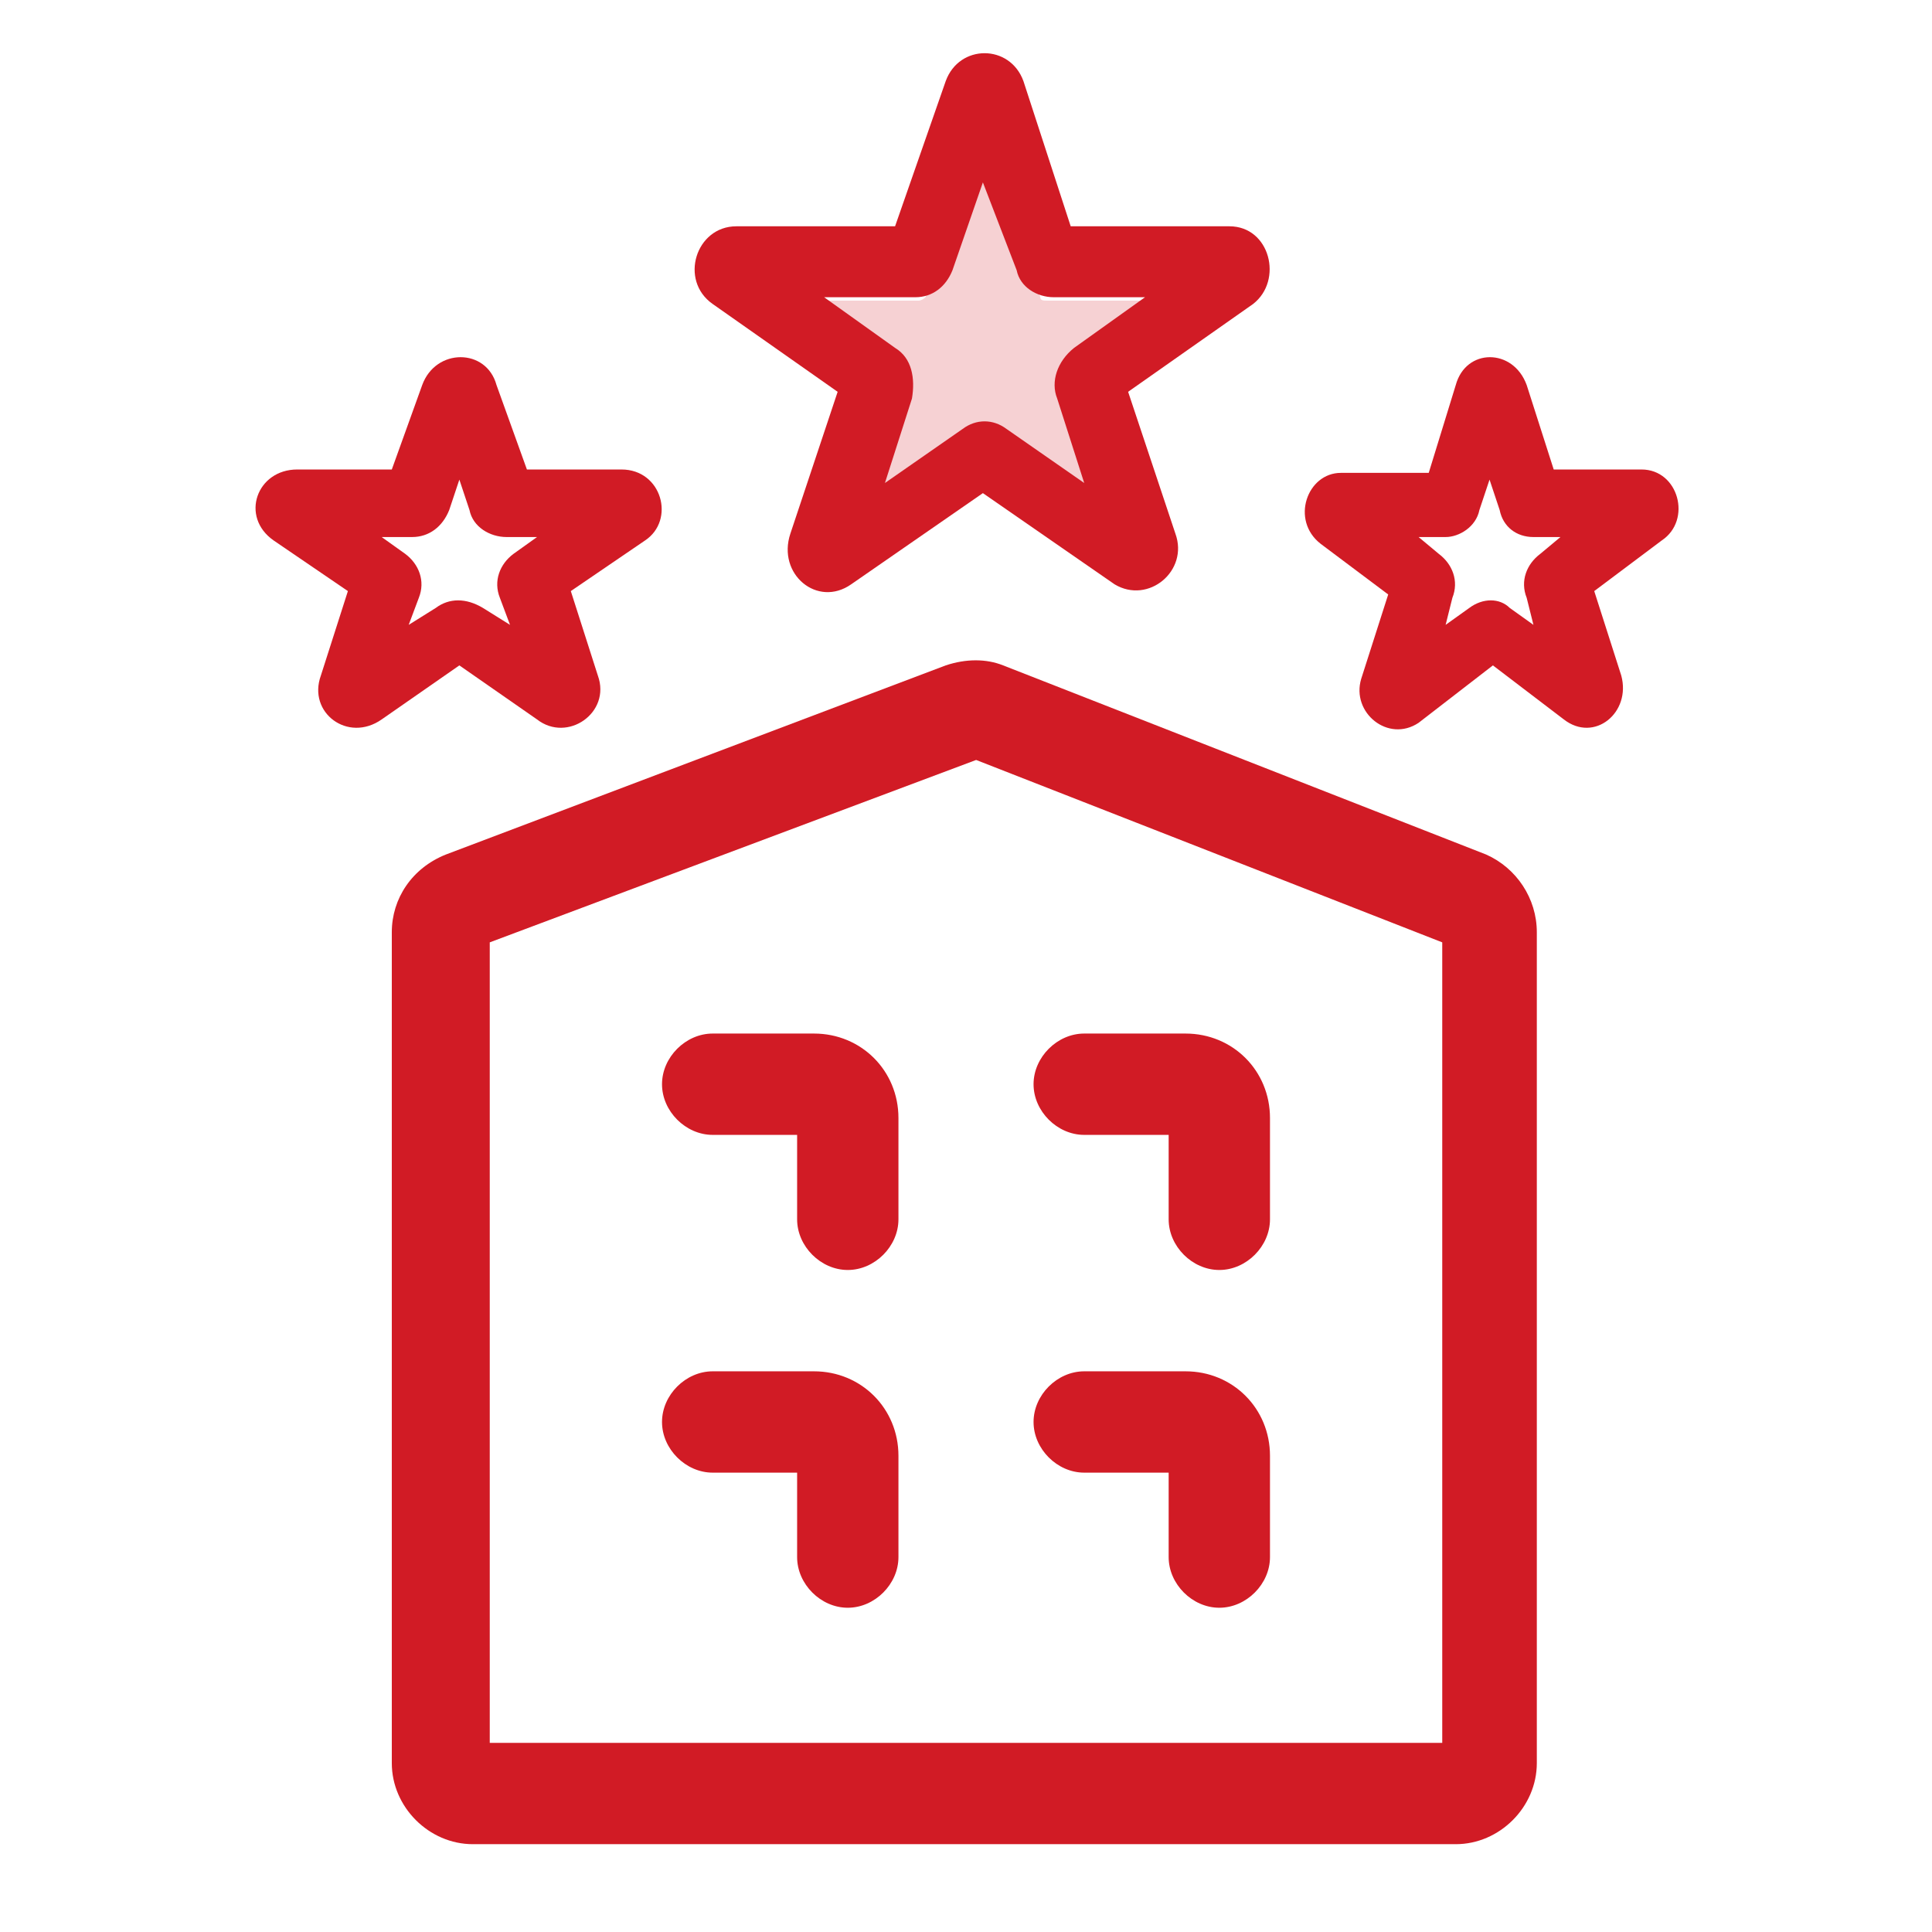 <?xml version="1.0" encoding="utf-8"?>
<!-- Generator: Adobe Illustrator 23.0.6, SVG Export Plug-In . SVG Version: 6.00 Build 0)  -->
<svg version="1.1" id="Layer_1" xmlns="http://www.w3.org/2000/svg" xmlns:xlink="http://www.w3.org/1999/xlink" x="0px" y="0px"
	 viewBox="0 0 57.2 57.2" style="enable-background:new 0 0 57.2 57.2;" xml:space="preserve">
<style type="text/css">
	.st0{fill-rule:evenodd;clip-rule:evenodd;fill:#D11B25;}
	.st1{fill:#F6D1D3;}
</style>
<path class="st0" d="M28.9,22.5l-14.4,5.4v23.7h28.2V27.9L28.9,22.5z M28,19.7c0.6-0.2,1.2-0.2,1.7,0L44,25.3
	c0.9,0.4,1.5,1.3,1.5,2.3v24.6c0,1.3-1.1,2.4-2.4,2.4H14c-1.3,0-2.4-1.1-2.4-2.4V27.6c0-1,0.6-1.9,1.6-2.3L28,19.7z"/>
<path class="st0" d="M19.6,42.1c0-0.8,0.7-1.5,1.5-1.5h3c1.4,0,2.5,1.1,2.5,2.5v3c0,0.8-0.7,1.5-1.5,1.5s-1.5-0.7-1.5-1.5v-2.5h-2.5
	C20.3,43.6,19.6,42.9,19.6,42.1z"/>
<path class="st0" d="M30.6,42.1c0-0.8,0.7-1.5,1.5-1.5h3c1.4,0,2.5,1.1,2.5,2.5v3c0,0.8-0.7,1.5-1.5,1.5s-1.5-0.7-1.5-1.5v-2.5h-2.5
	C31.3,43.6,30.6,42.9,30.6,42.1z"/>
<path class="st0" d="M19.6,32.1c0-0.8,0.7-1.5,1.5-1.5h3c1.4,0,2.5,1.1,2.5,2.5v3c0,0.8-0.7,1.5-1.5,1.5s-1.5-0.7-1.5-1.5v-2.5h-2.5
	C20.3,33.6,19.6,32.9,19.6,32.1z"/>
<path class="st0" d="M30.6,32.1c0-0.8,0.7-1.5,1.5-1.5h3c1.4,0,2.5,1.1,2.5,2.5v3c0,0.8-0.7,1.5-1.5,1.5s-1.5-0.7-1.5-1.5v-2.5h-2.5
	C31.3,33.6,30.6,32.9,30.6,32.1z"/>
<path class="st1" d="M28.9,4.2C29,4,29.2,4,29.3,4.2l1.5,4.6c0,0.1,0.1,0.1,0.2,0.1h5c0.2,0,0.3,0.2,0.1,0.4l-4,2.9
	C32,12.2,32,12.3,32,12.4l1.5,4.6c0.1,0.2-0.1,0.3-0.3,0.2l-4-2.9c-0.1,0-0.2,0-0.2,0l-4,2.9c-0.2,0.1-0.4,0-0.3-0.2l1.5-4.6
	c0-0.1,0-0.2-0.1-0.2l-4-2.9c-0.2-0.1-0.1-0.4,0.1-0.4h5c0.1,0,0.2-0.1,0.2-0.1L28.9,4.2z"/>
<path class="st0" d="M28,2.4c0.4-1.1,1.9-1.1,2.3,0l1.4,4.3h4.7c1.2,0,1.6,1.6,0.7,2.3l-3.7,2.6l1.4,4.2c0.4,1.1-0.8,2.1-1.8,1.5
	l-3.9-2.7l-3.9,2.7c-1,0.7-2.2-0.3-1.8-1.5l1.4-4.2L21.1,9c-1-0.7-0.5-2.3,0.7-2.3h4.7L28,2.4z M29.1,5.4L28.2,8
	c-0.2,0.5-0.6,0.8-1.1,0.8h-2.7l2.1,1.5c0.5,0.3,0.6,0.9,0.5,1.5l-0.8,2.5l2.3-1.6c0.4-0.3,0.9-0.3,1.3,0l2.3,1.6l-0.8-2.5
	c-0.2-0.5,0-1.1,0.5-1.5l2.1-1.5h-2.7c-0.5,0-1-0.3-1.1-0.8L29.1,5.4z"/>
<path class="st0" d="M12.5,11.4c0.4-1.1,1.9-1.1,2.2,0l0.9,2.5h2.8c1.2,0,1.6,1.5,0.7,2.1l-2.2,1.5l0.8,2.5c0.4,1.1-0.9,2-1.8,1.3
	l-2.3-1.6l-2.3,1.6C10.3,22,9.1,21.1,9.5,20l0.8-2.5L8.1,16c-1-0.7-0.5-2.1,0.7-2.1h2.8L12.5,11.4z M13.6,14.2l-0.3,0.9
	c-0.2,0.5-0.6,0.8-1.1,0.8h-0.9l0.7,0.5c0.4,0.3,0.6,0.8,0.4,1.3l-0.3,0.8l0.8-0.5c0.4-0.3,0.9-0.3,1.4,0l0.8,0.5l-0.3-0.8
	c-0.2-0.5,0-1,0.4-1.3l0.7-0.5H15c-0.5,0-1-0.3-1.1-0.8L13.6,14.2z"/>
<path class="st0" d="M43.1,11.4c0.3-1.1,1.7-1.1,2.1,0l0.8,2.5h2.6c1.1,0,1.5,1.5,0.6,2.1l-2,1.5l0.8,2.5c0.3,1.1-0.8,2-1.7,1.3
	l-2.1-1.6L42,21.4c-0.9,0.6-2-0.3-1.7-1.3l0.8-2.5l-2-1.5c-0.9-0.7-0.4-2.1,0.6-2.1h2.6L43.1,11.4z M44.1,14.2l-0.3,0.9
	c-0.1,0.5-0.6,0.8-1,0.8H42l0.6,0.5c0.4,0.3,0.6,0.8,0.4,1.3l-0.2,0.8l0.7-0.5c0.4-0.3,0.9-0.3,1.2,0l0.7,0.5l-0.2-0.8
	c-0.2-0.5,0-1,0.4-1.3l0.6-0.5h-0.8c-0.5,0-0.9-0.3-1-0.8L44.1,14.2z"/>
</svg>
